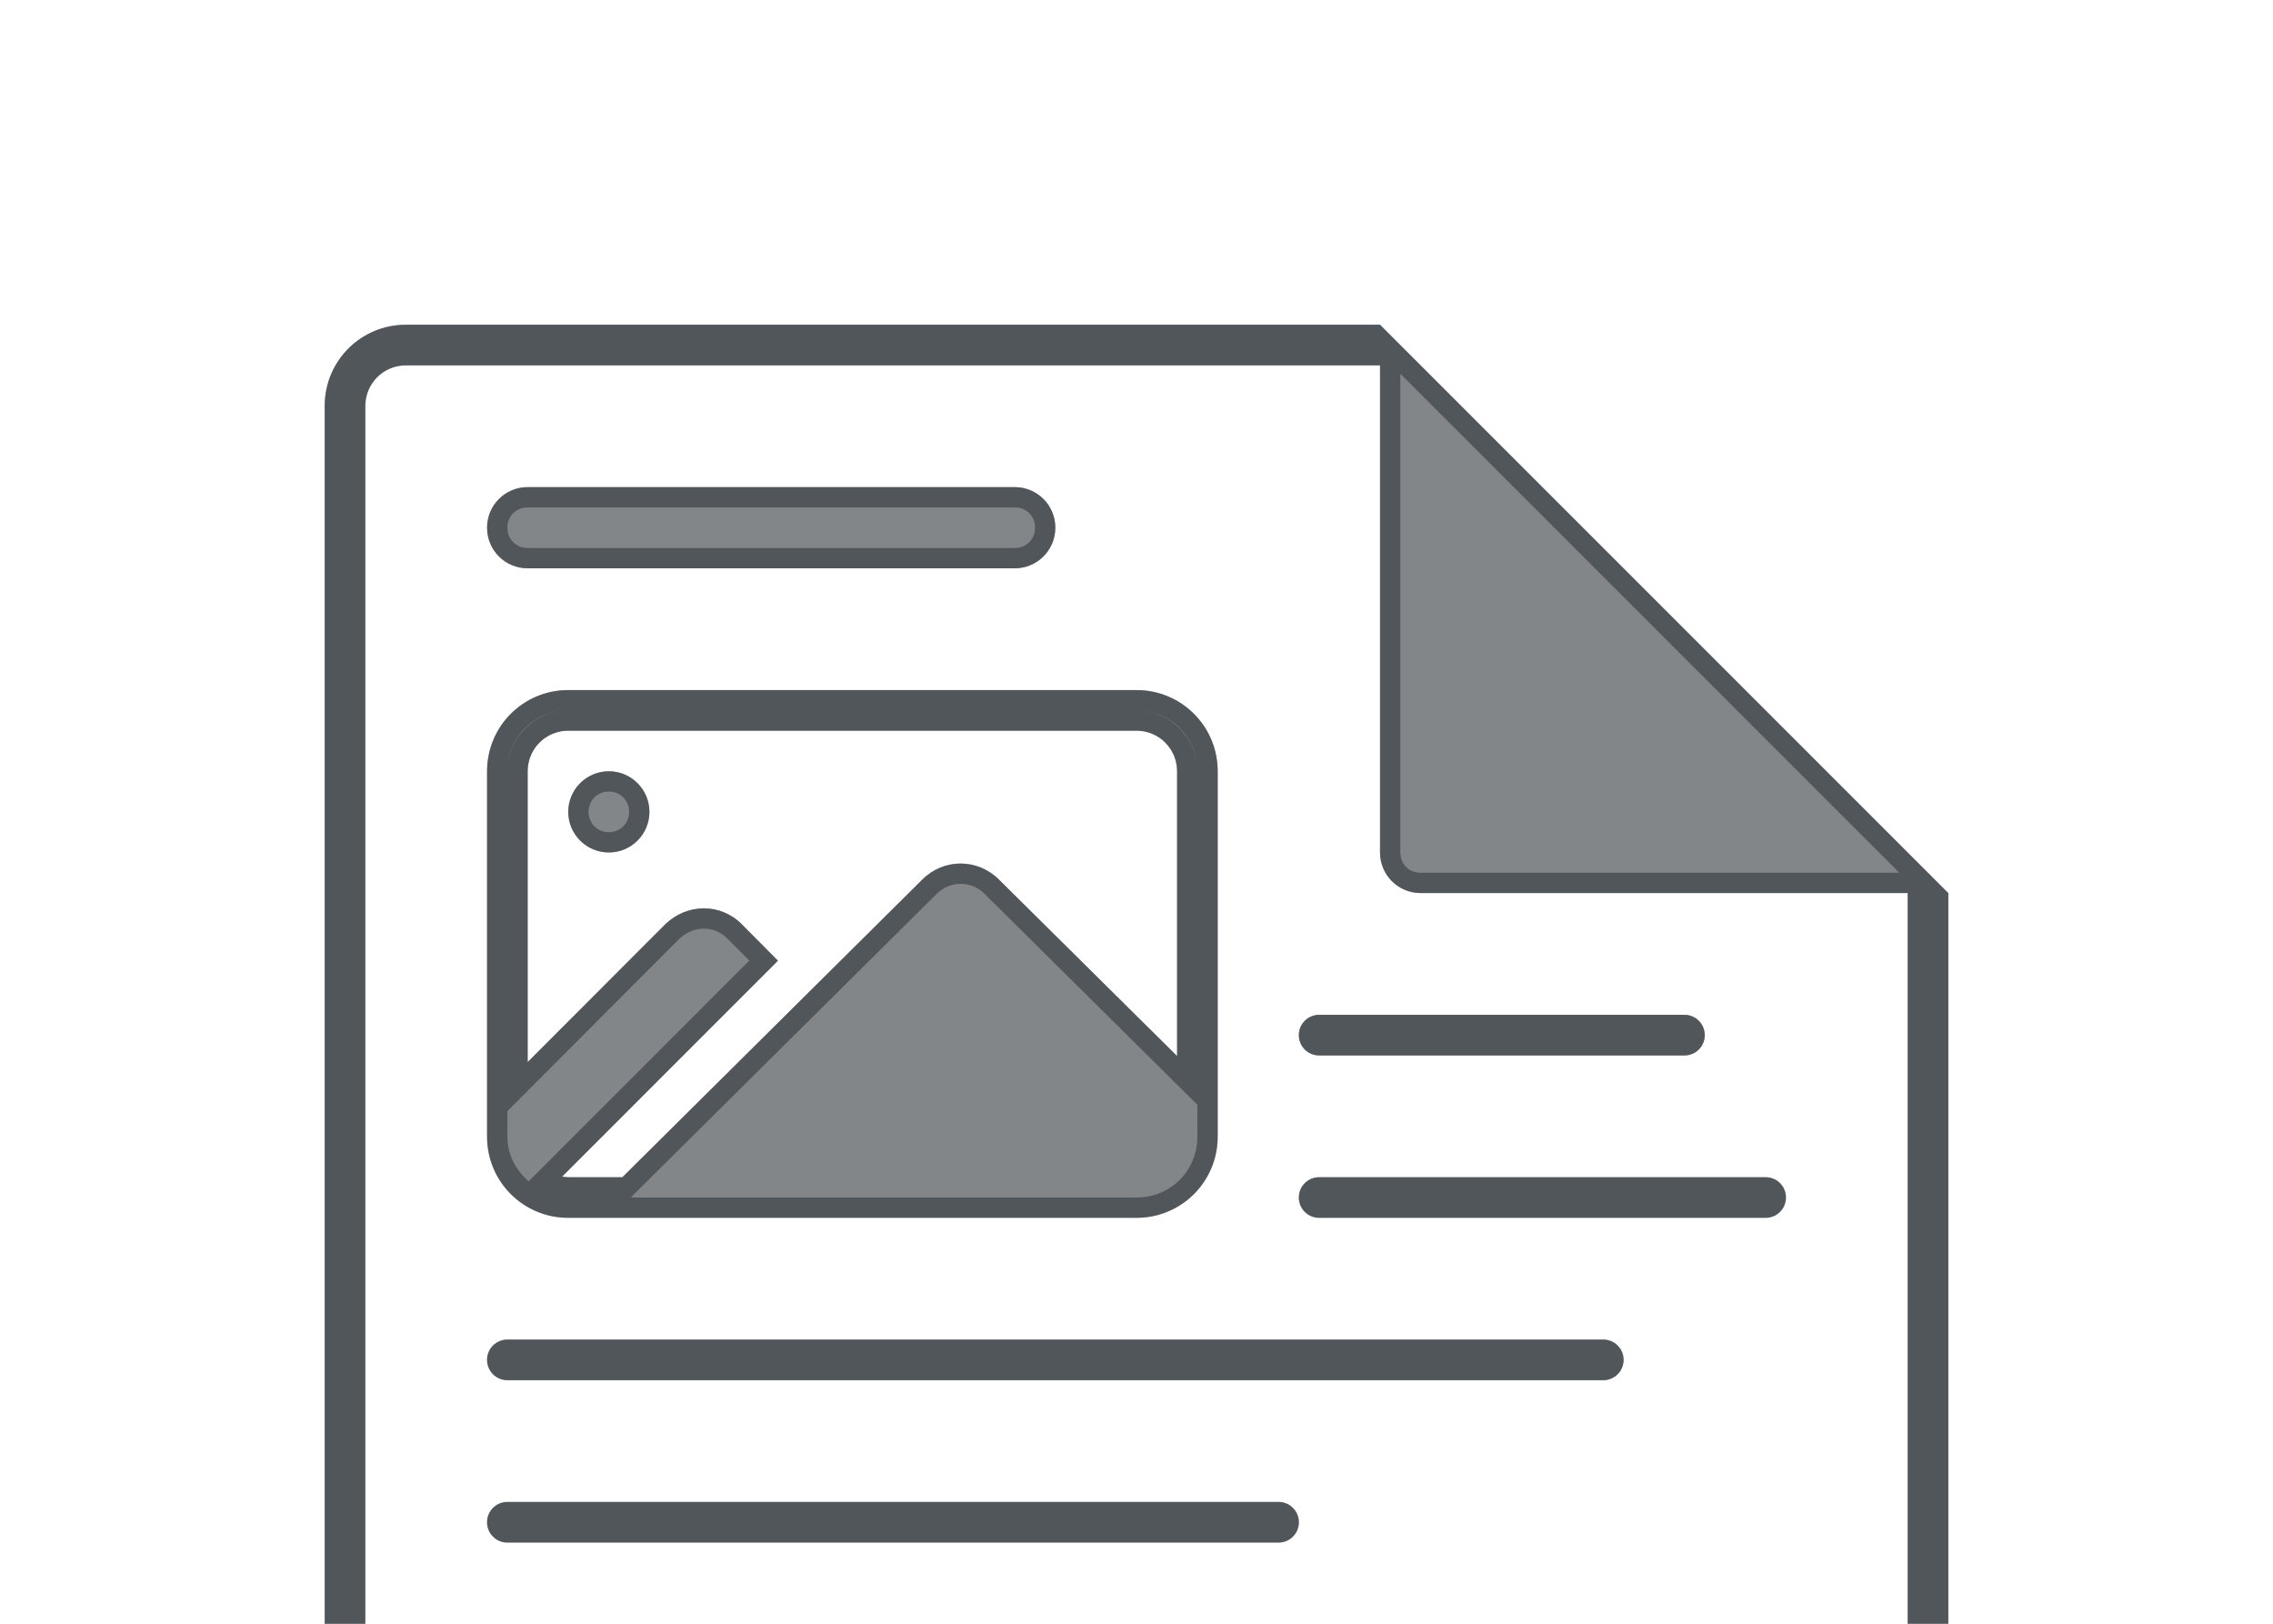 <?xml version="1.0" encoding="utf-8"?>
<svg height="40" version="1.1" viewBox="0 0 56 40" width="56" xmlns="http://www.w3.org/2000/svg" xmlns:svg="http://www.w3.org/2000/svg" xmlns:xlink="http://www.w3.org/1999/xlink">
 <namedview bordercolor="#666666" borderopacity="1.0" id="namedview-conformist" pagecolor="#ffffff" pageopacity="0.0" pageshadow="0" showgrid="true">
  <grid class="ColorScheme-Background" empspacing="4" fill="currentColor" opacity="0.6" type="xygrid"/>
 </namedview>
 <defs id="primary-definitions">
  <style class="ColorScheme-Background" fill="currentColor" opacity="0.6" type="text/css">
   .ColorScheme-Text           { color:#eff0f1; }
      .ColorScheme-Background     { color:#31363b; }
      .ColorScheme-Highlight      { color:#3daefd; }
      .ColorScheme-ViewBackground { color:#fcfcfc; }
      .ColorScheme-PositiveText   { color:#27ae60; }
      .ColorScheme-NeutralText    { color:#f67400; }
      .ColorScheme-NegativeText   { color:#da4453; }
  </style>
 </defs>
 <path class="ColorScheme-Background" d="M 10 8 C 8.892 8 8 8.892 8 10 L 8 40 L 9 40 L 9 10 C 9 9.446 9.446 9 10 9 L 34 9 L 34 21 C 34 21.554 34.446 22 35 22 L 47 22 L 47 40 L 48 40 L 48 22 L 34 8 L 10 8 z M 13 12 C 12.446 12 12 12.446 12 13 C 12 13.554 12.446 14 13 14 L 25 14 C 25.554 14 26 13.554 26 13 C 26 12.446 25.554 12 25 12 L 13 12 z M 14 17 C 12.892 17 12 17.892 12 19 L 12 28 C 12 29.108 12.892 30 14 30 L 28 30 C 29.108 30 30 29.108 30 28 L 30 19 C 30 17.892 29.108 17 28 17 L 14 17 z M 14 18 L 28 18 C 28.554 18 29 18.446 29 19 L 29 26.016 L 24.609 21.666 C 24.346 21.404 24.005 21.273 23.666 21.273 C 23.327 21.273 22.989 21.404 22.725 21.666 L 15.334 29 L 14 29 C 13.948 29 13.899 28.992 13.85 28.984 L 19.166 23.666 L 18.275 22.768 C 18.013 22.504 17.675 22.375 17.336 22.377 C 16.997 22.378 16.659 22.51 16.391 22.768 L 13 26.164 L 13 19 C 13 18.446 13.446 18 14 18 z M 15 19 C 14.448 19 14 19.448 14 20 C 14 20.552 14.448 21 15 21 C 15.552 21 16 20.552 16 20 C 16 19.448 15.552 19 15 19 z M 32.5 25 C 32.223 25 32 25.223 32 25.5 C 32 25.777 32.223 26 32.5 26 L 41.5 26 C 41.777 26 42 25.777 42 25.5 C 42 25.223 41.777 25 41.5 25 L 32.5 25 z M 32.5 29 C 32.223 29 32 29.223 32 29.5 C 32 29.777 32.223 30 32.5 30 L 43.5 30 C 43.777 30 44 29.777 44 29.5 C 44 29.223 43.777 29 43.5 29 L 32.5 29 z M 12.5 33 C 12.223 33 12 33.223 12 33.5 C 12 33.777 12.223 34 12.5 34 L 39.5 34 C 39.777 34 40 33.777 40 33.5 C 40 33.223 39.777 33 39.5 33 L 12.5 33 z M 12.5 37 C 12.223 37 12 37.223 12 37.5 C 12 37.777 12.223 38 12.5 38 L 31.5 38 C 31.777 38 32 37.777 32 37.5 C 32 37.223 31.777 37 31.5 37 L 12.5 37 z " fill="currentColor" opacity="0.6"/>
 <path class="ColorScheme-Background" d="M 10 8 C 8.892 8 8 8.892 8 10 L 8 40 L 9 40 L 9 10 C 9 9.446 9.446 9 10 9 L 34 9 L 34 21 C 34 21.554 34.446 22 35 22 L 47 22 L 47 40 L 48 40 L 48 22 L 34 8 L 10 8 z M 34.5 9.207 L 46.793 21.5 L 35 21.5 C 34.714 21.5 34.5 21.286 34.5 21 L 34.5 9.207 z M 13 12 C 12.446 12 12 12.446 12 13 C 12 13.554 12.446 14 13 14 L 25 14 C 25.554 14 26 13.554 26 13 C 26 12.446 25.554 12 25 12 L 13 12 z M 13 12.5 L 25 12.5 C 25.286 12.5 25.5 12.714 25.5 13 C 25.5 13.286 25.286 13.5 25 13.5 L 13 13.5 C 12.714 13.5 12.5 13.286 12.5 13 C 12.5 12.714 12.714 12.5 13 12.5 z M 14 17 C 12.892 17 12 17.892 12 19 L 12 28 C 12 29.108 12.892 30 14 30 L 28 30 C 29.108 30 30 29.108 30 28 L 30 19 C 30 17.892 29.108 17 28 17 L 14 17 z M 14 17.5 C 13.178 17.5 12.5 18.178 12.5 19 C 12.5 18.16 13.16 17.5 14 17.5 z M 28 17.5 C 28.84 17.5 29.5 18.16 29.5 19 C 29.5 18.178 28.822 17.5 28 17.5 z M 14 18 L 28 18 C 28.554 18 29 18.446 29 19 L 29 26.016 L 24.609 21.666 C 24.346 21.404 24.005 21.273 23.666 21.273 C 23.327 21.273 22.989 21.404 22.725 21.666 L 15.334 29 L 14 29 C 13.948 29 13.899 28.992 13.85 28.984 L 19.166 23.666 L 18.275 22.768 C 18.013 22.504 17.675 22.375 17.336 22.377 C 16.997 22.378 16.659 22.51 16.391 22.768 L 13 26.164 L 13 19 C 13 18.446 13.446 18 14 18 z M 15 19 C 14.448 19 14 19.448 14 20 C 14 20.552 14.448 21 15 21 C 15.552 21 16 20.552 16 20 C 16 19.448 15.552 19 15 19 z M 15 19.5 C 15.282 19.5 15.5 19.718 15.5 20 C 15.5 20.282 15.282 20.5 15 20.5 C 14.718 20.5 14.5 20.282 14.5 20 C 14.5 19.718 14.718 19.5 15 19.5 z M 23.666 21.773 C 23.878 21.773 24.088 21.852 24.258 22.021 L 29.5 27.215 L 29.5 28 C 29.5 28.84 28.84 29.5 28 29.5 L 15.539 29.5 L 23.076 22.021 C 23.248 21.851 23.455 21.773 23.666 21.773 z M 17.338 22.877 C 17.549 22.876 17.752 22.952 17.92 23.121 L 18.461 23.664 L 13.025 29.102 C 12.714 28.828 12.5 28.455 12.5 28 L 12.5 27.373 L 16.736 23.129 C 16.915 22.958 17.127 22.878 17.338 22.877 z M 32.5 25 C 32.223 25 32 25.223 32 25.5 C 32 25.777 32.223 26 32.5 26 L 41.5 26 C 41.777 26 42 25.777 42 25.5 C 42 25.223 41.777 25 41.5 25 L 32.5 25 z M 32.5 29 C 32.223 29 32 29.223 32 29.5 C 32 29.777 32.223 30 32.5 30 L 43.5 30 C 43.777 30 44 29.777 44 29.5 C 44 29.223 43.777 29 43.5 29 L 32.5 29 z M 12.5 33 C 12.223 33 12 33.223 12 33.5 C 12 33.777 12.223 34 12.5 34 L 39.5 34 C 39.777 34 40 33.777 40 33.5 C 40 33.223 39.777 33 39.5 33 L 12.5 33 z M 12.5 37 C 12.223 37 12 37.223 12 37.5 C 12 37.777 12.223 38 12.5 38 L 31.5 38 C 31.777 38 32 37.777 32 37.5 C 32 37.223 31.777 37 31.5 37 L 12.5 37 z " fill="currentColor" opacity="0.6"/>
</svg>